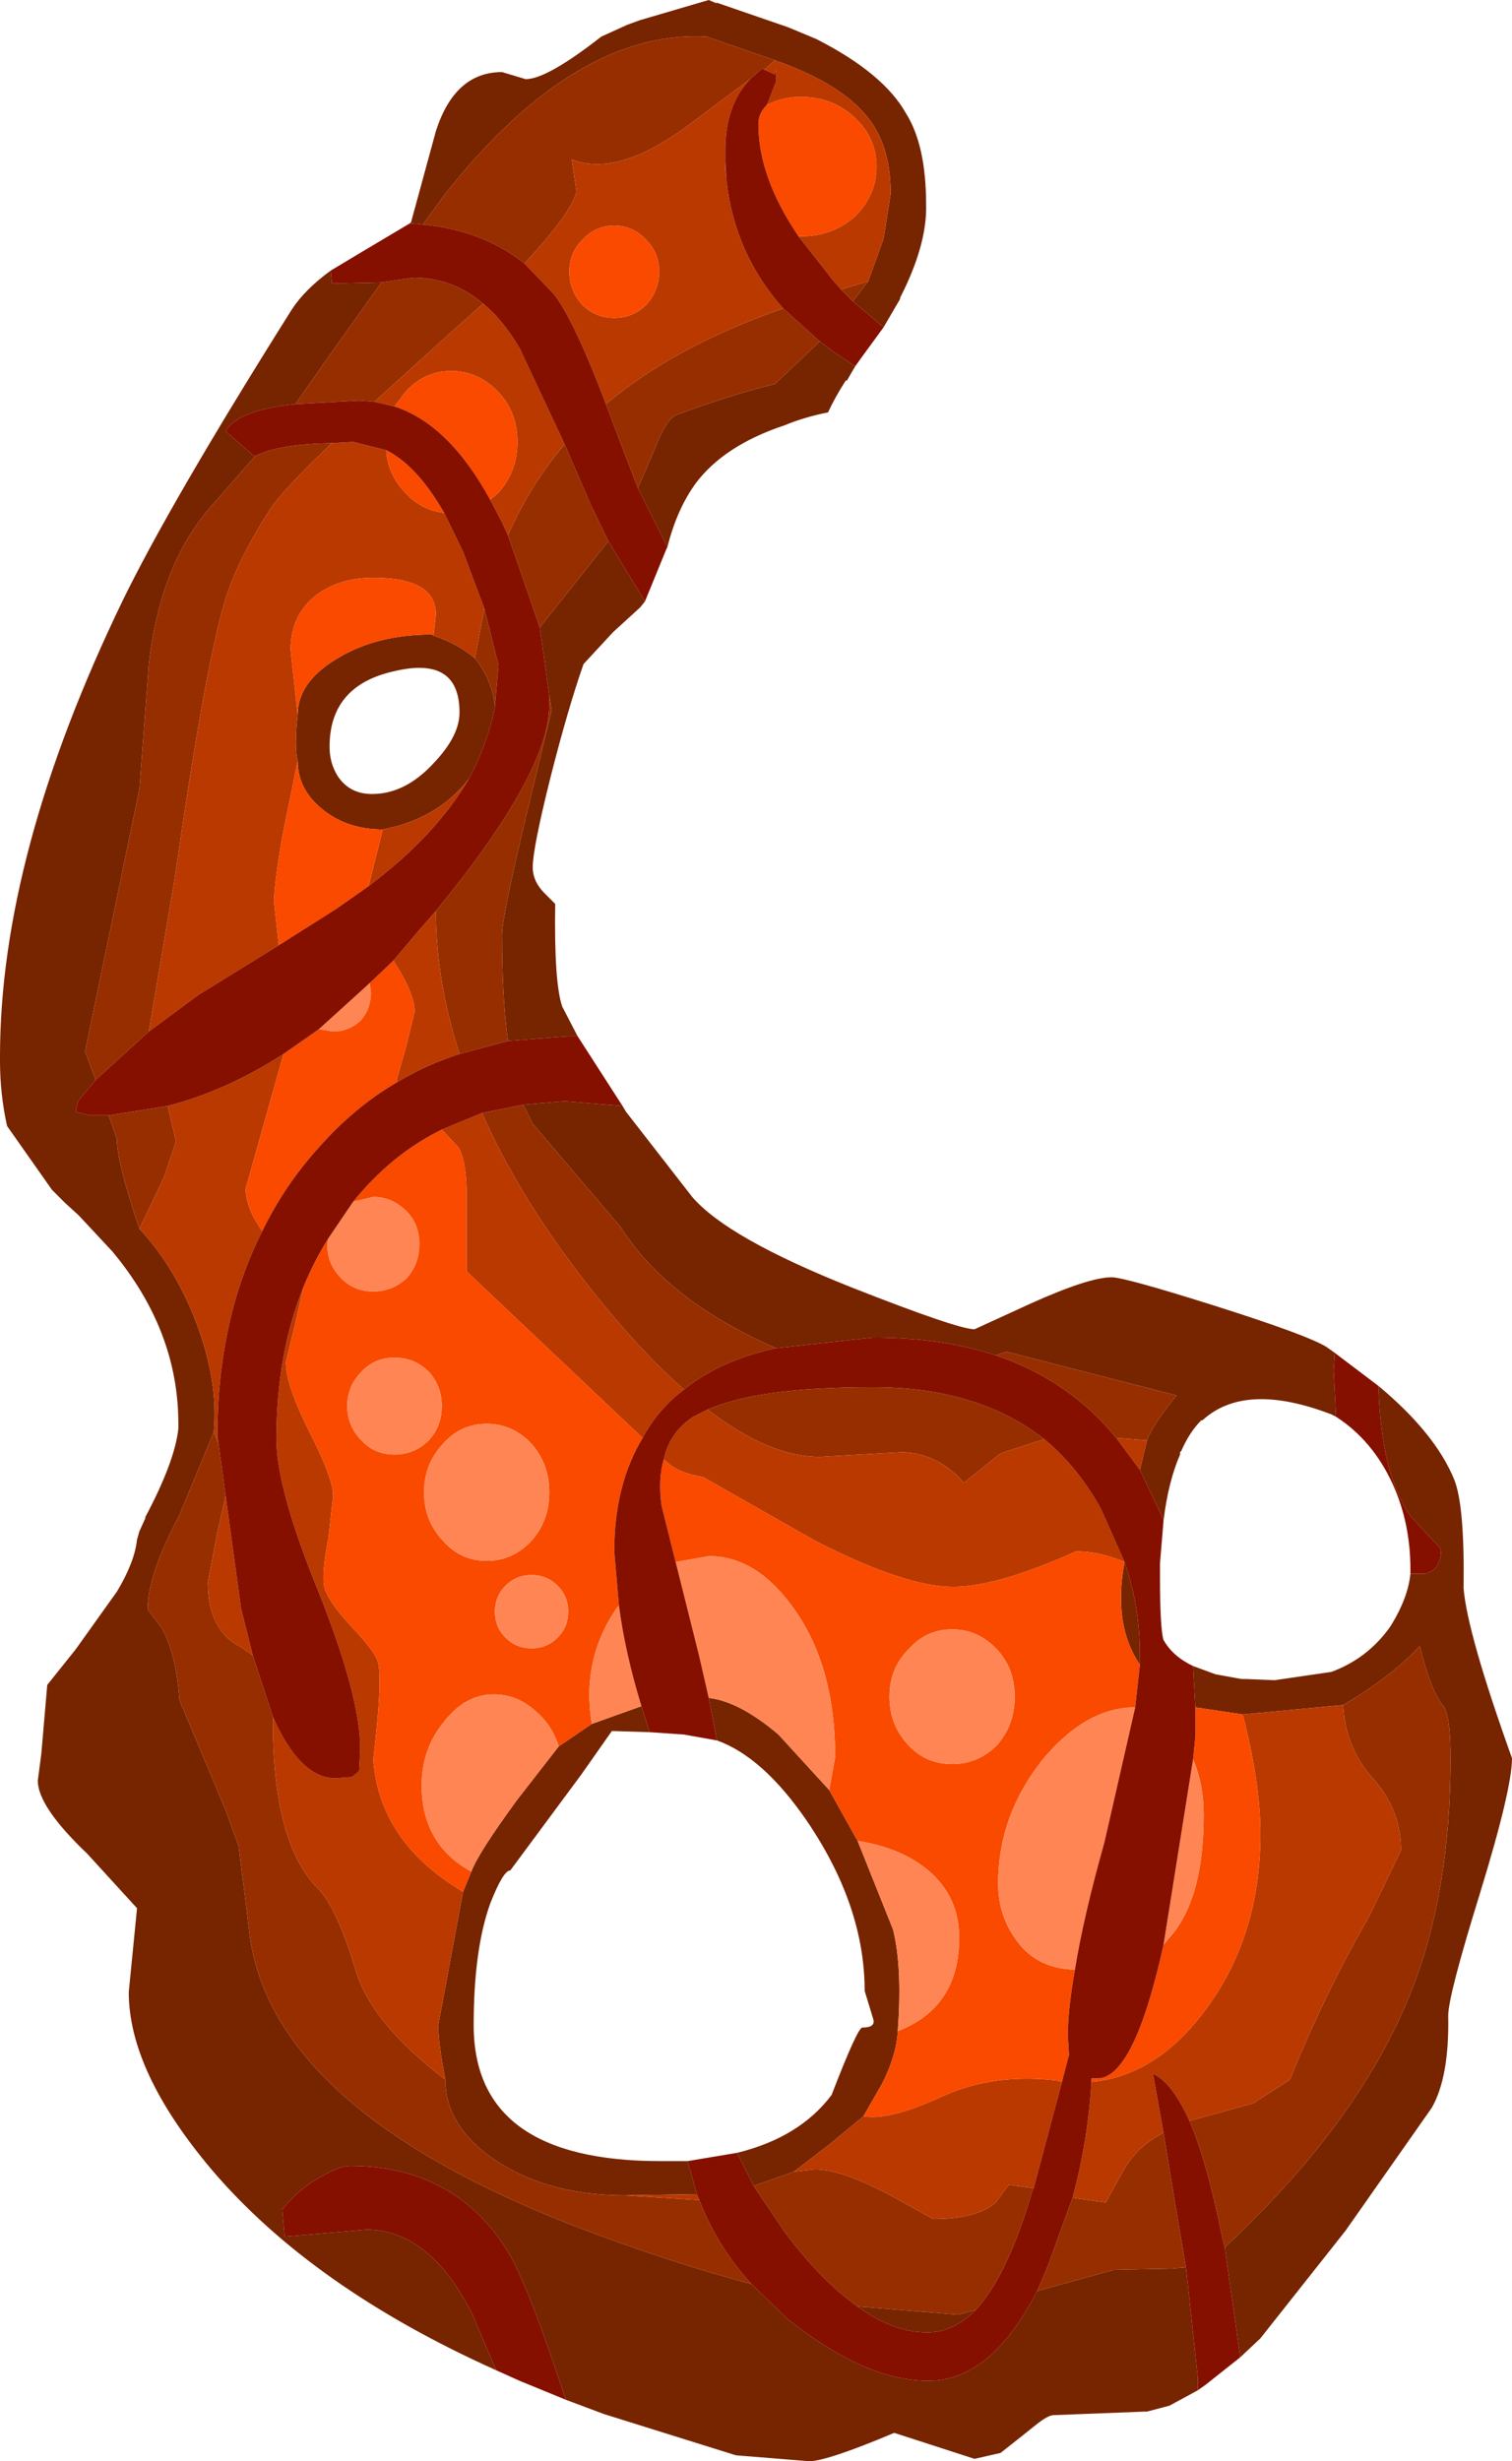 <?xml version="1.0" encoding="UTF-8" standalone="no"?>
<svg xmlns:ffdec="https://www.free-decompiler.com/flash" xmlns:xlink="http://www.w3.org/1999/xlink" ffdec:objectType="shape" height="104.15px" width="64.0px" xmlns="http://www.w3.org/2000/svg">
  <g transform="matrix(1.0, 0.0, 0.0, 1.0, -1.55, -2.65)">
    <path d="M18.9 12.1 L18.95 12.05 20.0 8.2 Q20.8 5.7 22.8 5.7 L23.8 6.0 Q24.7 6.0 27.0 4.2 L28.1 3.7 28.65 3.5 31.55 2.65 31.9 2.8 31.85 2.75 34.9 3.8 36.1 4.3 Q38.95 5.75 39.9 7.45 40.75 8.8 40.75 11.3 40.8 13.0 39.65 15.25 L39.65 15.3 38.95 16.5 37.65 15.4 38.3 14.55 38.95 12.75 39.25 10.85 Q39.25 9.0 38.45 7.85 37.35 6.25 34.35 5.2 L31.45 4.2 Q25.9 3.9 20.4 10.85 L19.45 12.15 18.9 12.1 M37.75 18.15 L37.4 18.75 37.35 18.75 Q36.9 19.45 36.6 20.1 35.6 20.3 34.75 20.65 32.2 21.5 31.0 23.1 30.2 24.2 29.8 25.8 L28.55 23.3 29.2 21.8 Q29.75 20.35 30.2 20.2 32.65 19.3 34.35 18.9 L36.25 17.1 36.85 17.55 37.75 18.15 M28.85 28.1 L28.65 28.35 27.5 29.4 26.25 30.75 Q25.6 32.6 24.85 35.55 24.1 38.55 24.1 39.35 24.1 39.95 24.6 40.45 L25.05 40.9 Q25.0 44.25 25.35 45.25 L26.0 46.5 25.6 46.5 23.05 46.7 Q22.8 44.85 22.8 42.2 22.8 41.45 23.85 37.05 L24.9 32.7 24.8 32.05 24.4 29.2 27.3 25.55 28.85 28.1 M27.9 49.45 L28.05 49.7 30.85 53.3 Q32.35 55.05 37.65 57.15 42.1 58.9 42.8 58.9 L45.2 57.8 Q47.65 56.7 48.6 56.7 49.15 56.7 52.95 57.9 56.9 59.15 57.7 59.65 L58.05 59.9 58.0 60.65 58.1 62.6 57.9 62.5 Q54.25 61.1 52.45 62.75 L52.4 62.75 Q51.9 63.25 51.55 64.05 L51.5 64.1 51.5 64.2 Q51.0 65.35 50.8 67.0 L50.75 66.85 49.8 64.85 50.1 63.6 Q50.3 63.0 51.35 61.7 L44.15 59.85 43.7 60.0 Q41.4 59.25 38.5 59.25 L34.4 59.7 Q29.8 57.7 27.8 54.55 L24.1 50.2 23.7 49.4 25.45 49.25 27.9 49.45 M59.9 61.3 Q62.3 63.3 63.1 65.25 63.55 66.35 63.5 69.85 63.65 71.75 65.55 77.05 65.55 78.35 64.2 82.75 62.85 87.1 62.85 87.95 62.9 90.55 62.15 91.85 L58.5 97.05 54.9 101.6 54.05 102.4 53.4 97.8 53.45 97.7 Q59.1 92.4 61.25 87.0 62.95 82.8 62.95 77.05 62.95 75.25 62.65 74.85 62.1 74.2 61.65 72.3 60.45 73.6 58.4 74.8 L54.15 75.2 52.15 74.9 52.05 73.15 53.0 73.5 54.1 73.7 54.3 73.7 55.5 73.75 57.9 73.4 Q59.4 72.85 60.35 71.55 L60.45 71.4 Q61.15 70.25 61.25 69.25 L61.85 69.25 Q62.55 69.1 62.55 68.2 L61.25 66.8 Q60.0 65.0 59.9 61.3 M52.25 103.8 L51.05 104.45 50.1 104.7 50.0 104.7 46.15 104.85 Q45.9 104.85 45.35 105.3 L44.85 105.7 43.9 106.45 42.8 106.7 39.4 105.6 Q36.55 106.8 35.8 106.8 L32.7 106.55 27.1 104.8 25.5 104.2 Q23.9 99.3 23.0 97.85 20.75 94.3 16.35 94.3 15.95 94.3 15.15 94.75 14.15 95.3 13.5 96.15 L13.6 97.3 17.05 97.0 Q19.75 97.0 21.55 100.6 L22.55 102.95 Q14.75 99.45 10.5 94.45 7.0 90.3 7.0 86.95 L7.35 83.4 5.25 81.1 Q3.15 79.1 3.15 78.0 L3.3 76.85 3.55 73.95 4.75 72.45 6.5 70.0 Q7.25 68.75 7.35 67.8 L7.45 67.45 7.7 66.9 7.7 66.85 Q8.95 64.5 9.1 63.1 L9.1 62.9 Q9.1 58.95 6.3 55.6 L4.9 54.1 4.85 54.05 4.3 53.55 3.75 53.0 1.85 50.3 Q1.55 48.95 1.55 47.55 L1.55 47.35 Q1.55 38.8 6.75 28.05 8.8 23.85 13.9 15.75 14.45 14.9 15.55 14.1 L15.6 14.65 17.7 14.6 15.7 17.4 14.05 19.75 Q11.6 20.0 11.1 20.9 L12.3 21.95 12.35 21.95 10.6 23.95 Q8.35 26.4 7.85 30.75 L7.45 36.05 5.15 47.15 5.6 48.35 4.85 49.25 4.75 49.7 5.35 49.85 6.15 49.85 6.5 50.85 Q6.5 51.85 7.45 54.65 8.95 56.25 9.85 58.6 10.8 61.1 10.6 63.25 L9.15 66.75 Q7.8 69.3 7.8 70.75 L8.4 71.55 Q9.0 72.6 9.15 74.6 L11.1 79.25 11.65 80.75 12.15 84.75 Q13.3 92.0 26.0 96.9 29.95 98.4 33.35 99.3 L34.85 100.75 Q38.15 103.4 40.85 103.4 43.5 103.4 45.45 99.6 L48.7 98.7 51.1 98.65 51.75 98.6 52.25 103.25 52.25 103.8 M14.15 34.85 Q14.0 34.25 14.15 32.9 14.15 31.5 15.85 30.5 17.5 29.5 19.85 29.5 L19.9 29.55 Q20.85 29.85 21.65 30.5 22.4 31.45 22.5 32.55 22.2 34.1 21.4 35.6 20.1 37.3 17.75 37.75 16.25 37.75 15.2 36.9 14.15 36.05 14.15 34.85 M17.3 36.25 Q18.7 36.25 19.9 34.95 21.0 33.8 21.0 32.8 21.0 30.4 18.25 31.05 15.5 31.65 15.5 34.25 15.5 34.95 15.85 35.5 16.35 36.25 17.3 36.25 M28.7 74.85 L29.05 75.95 27.45 75.9 26.15 77.75 23.15 81.8 Q22.85 81.8 22.3 83.2 21.6 85.15 21.6 88.35 21.6 94.1 29.5 94.1 L30.65 94.1 31.05 95.5 28.0 95.55 Q24.85 95.55 22.65 94.15 20.4 92.7 20.4 90.65 20.1 89.1 20.1 88.35 L21.15 82.7 21.5 81.85 Q21.8 81.05 23.45 78.8 L25.2 76.55 26.6 75.6 28.7 74.85 M31.9 76.3 L31.55 74.5 Q32.85 74.65 34.5 76.05 L36.65 78.4 37.85 80.55 39.35 84.3 Q39.75 85.9 39.55 88.6 39.5 89.6 38.9 90.8 L38.1 92.2 36.65 93.4 35.15 94.55 33.45 95.15 32.75 93.75 Q35.4 93.1 36.75 91.3 37.85 88.45 38.05 88.45 38.65 88.45 38.5 88.05 L38.15 86.9 Q38.15 83.3 35.7 79.7 33.85 77.0 31.9 76.3 M49.15 68.75 Q49.8 70.65 49.8 72.6 L49.8 73.1 Q48.65 71.4 49.15 68.75 M42.85 100.4 Q41.9 101.35 40.8 101.35 39.35 101.35 37.85 100.25 L42.1 100.6 42.85 100.4" fill="#772400" fill-rule="evenodd" stroke="none"/>
    <path d="M19.45 12.15 L20.4 10.85 Q25.9 3.9 31.45 4.2 L34.35 5.2 33.9 5.6 33.8 5.55 33.3 6.0 30.55 8.05 Q27.65 10.15 25.75 9.4 L25.95 10.75 Q25.75 11.65 23.75 13.8 22.0 12.4 19.45 12.15 M38.3 14.55 L37.65 15.4 37.15 14.9 38.3 14.55 M34.7 15.7 L36.25 17.1 34.35 18.9 Q32.65 19.3 30.2 20.2 29.75 20.35 29.2 21.8 L28.55 23.3 27.95 21.75 27.2 19.75 Q30.1 17.3 34.7 15.7 M25.45 21.45 L26.55 24.0 27.3 25.55 24.4 29.2 23.05 25.3 Q24.0 23.15 25.45 21.45 M17.7 14.6 L19.05 14.4 Q20.7 14.4 22.0 15.5 L20.1 17.2 17.4 19.65 16.75 19.6 14.05 19.75 15.7 17.4 17.7 14.6 M5.6 48.35 L5.15 47.15 7.45 36.05 7.85 30.75 Q8.35 26.4 10.6 23.95 L12.35 21.95 Q13.3 21.45 15.6 21.4 13.5 23.4 12.95 24.25 11.55 26.45 11.05 28.15 10.2 31.05 8.95 39.8 L7.85 46.3 5.6 48.35 M21.65 30.5 L22.05 28.4 22.65 30.8 22.5 32.55 Q22.4 31.45 21.65 30.5 M6.15 49.85 L8.65 49.45 9.0 50.95 8.5 52.45 7.45 54.65 Q6.5 51.85 6.5 50.85 L6.15 49.85 M20.0 41.2 Q24.8 35.35 24.8 32.5 L24.8 32.05 24.9 32.7 23.85 37.05 Q22.8 41.45 22.8 42.2 22.8 44.85 23.05 46.7 L21.0 47.25 Q20.0 44.15 20.0 41.2 M10.8 63.75 L11.1 65.95 10.75 67.5 10.35 69.6 Q10.35 71.65 11.75 72.35 L12.25 72.7 13.1 75.3 13.1 75.45 Q13.1 80.65 15.0 82.55 15.8 83.35 16.6 86.0 17.25 88.25 20.4 90.65 20.4 92.7 22.65 94.15 24.85 95.55 28.0 95.55 L31.15 95.75 Q31.9 97.7 33.35 99.3 29.95 98.4 26.0 96.9 13.3 92.0 12.15 84.75 L11.65 80.75 11.1 79.25 9.15 74.6 Q9.0 72.6 8.4 71.55 L7.8 70.75 Q7.8 69.3 9.15 66.75 L10.6 63.25 10.8 63.75 M21.95 49.75 L23.7 49.4 24.1 50.2 27.8 54.55 Q29.8 57.7 34.4 59.7 32.05 60.2 30.5 61.45 28.5 59.7 26.25 56.8 23.5 53.25 21.95 49.75 M31.5 62.3 Q33.65 61.35 38.5 61.35 42.95 61.35 45.75 63.55 L43.9 64.15 42.35 65.4 Q41.25 64.15 39.75 64.1 L36.25 64.3 Q34.1 64.3 31.5 62.3 M45.3 95.25 L45.25 95.35 Q44.2 98.95 42.85 100.4 L42.1 100.6 37.85 100.25 Q36.35 99.2 34.8 97.15 L33.45 95.15 35.15 94.55 36.05 94.45 Q37.15 94.45 39.15 95.5 L41.05 96.55 Q42.9 96.55 43.7 95.85 L44.25 95.1 45.3 95.25 M45.45 99.6 L45.9 98.55 46.95 95.65 48.35 95.85 49.1 94.5 Q49.65 93.5 50.8 92.9 L51.3 95.95 51.75 98.6 51.1 98.65 48.7 98.7 45.45 99.6 M48.8 63.5 Q46.8 61.05 43.7 60.0 L44.15 59.85 51.35 61.7 Q50.3 63.0 50.1 63.6 L48.8 63.5 M51.9 92.4 L52.25 92.3 54.6 91.65 56.15 90.65 Q57.6 87.05 59.5 83.75 L60.85 80.95 Q60.85 79.25 59.7 77.95 58.5 76.65 58.4 74.8 60.45 73.6 61.65 72.3 62.1 74.2 62.65 74.85 62.95 75.25 62.95 77.05 62.95 82.8 61.25 87.0 59.1 92.4 53.45 97.7 L53.4 97.8 53.3 97.4 Q52.65 94.15 51.9 92.4" fill="#972e00" fill-rule="evenodd" stroke="none"/>
    <path d="M34.35 5.2 Q37.35 6.25 38.45 7.85 39.25 9.0 39.25 10.85 L38.95 12.75 38.3 14.55 37.15 14.9 36.8 14.5 35.35 12.65 35.45 12.65 Q36.8 12.65 37.75 11.8 38.65 10.9 38.65 9.7 38.65 8.5 37.75 7.65 36.8 6.75 35.45 6.75 34.65 6.75 34.0 7.1 L34.05 7.0 34.4 6.1 34.4 5.6 34.35 5.8 33.9 5.6 34.35 5.2 M33.3 6.0 Q32.25 7.1 32.25 9.0 L32.25 9.5 32.25 9.7 32.3 10.3 Q32.65 13.4 34.7 15.7 30.1 17.3 27.2 19.75 25.85 16.2 25.0 15.1 L23.75 13.8 Q25.75 11.65 25.95 10.75 L25.75 9.4 Q27.65 10.15 30.55 8.05 L33.3 6.0 M27.55 16.1 Q28.35 16.1 28.9 15.55 29.45 14.95 29.45 14.15 29.45 13.35 28.9 12.8 28.35 12.2 27.55 12.2 26.75 12.2 26.2 12.8 25.65 13.35 25.65 14.15 25.65 14.95 26.2 15.55 26.75 16.1 27.55 16.1 M22.0 15.5 Q22.85 16.2 23.55 17.4 L25.45 21.45 Q24.0 23.15 23.05 25.3 L22.8 24.75 22.3 23.8 22.65 23.5 Q23.45 22.6 23.45 21.35 23.45 20.1 22.65 19.25 21.8 18.35 20.65 18.35 19.5 18.35 18.7 19.25 L18.25 19.85 17.4 19.65 20.1 17.2 22.0 15.5 M17.9 21.7 Q17.95 22.7 18.7 23.5 19.4 24.25 20.35 24.35 L21.15 26.0 22.05 28.4 21.65 30.5 Q20.85 29.85 19.9 29.55 L20.0 28.65 Q20.0 27.1 17.35 27.1 15.85 27.1 14.85 27.9 13.85 28.75 13.85 30.15 L14.15 32.9 Q14.0 34.25 14.15 34.85 L13.5 38.05 Q13.15 40.1 13.15 40.8 L13.35 42.65 9.95 44.75 7.85 46.3 8.95 39.8 Q10.2 31.05 11.05 28.15 11.55 26.45 12.95 24.25 13.5 23.4 15.6 21.4 L16.5 21.35 17.9 21.7 M17.75 37.75 Q20.1 37.3 21.4 35.6 20.0 38.0 17.15 40.15 L17.75 37.75 M8.65 49.45 Q11.15 48.8 13.55 47.25 L11.95 52.95 Q11.95 53.75 12.65 54.75 10.75 58.5 10.75 63.45 L10.8 63.75 10.6 63.25 Q10.8 61.1 9.85 58.6 8.95 56.25 7.45 54.65 L8.5 52.45 9.0 50.95 8.65 49.45 M18.2 43.3 L19.3 42.0 20.0 41.2 Q20.0 44.15 21.0 47.25 19.6 47.7 18.35 48.45 L18.35 48.3 18.75 46.9 19.1 45.45 Q19.1 44.7 18.2 43.3 M11.1 65.95 L11.75 70.7 12.25 72.7 11.75 72.35 Q10.35 71.65 10.35 69.6 L10.75 67.5 11.1 65.95 M13.1 75.3 Q14.25 77.9 15.75 77.9 L16.45 77.85 16.75 77.6 16.8 76.65 Q16.8 74.45 15.05 70.05 13.25 65.65 13.25 63.55 13.25 59.95 14.4 57.1 L14.05 58.65 13.65 60.3 Q13.65 61.25 14.65 63.25 15.65 65.2 15.65 65.95 L15.45 67.75 Q15.2 69.0 15.25 69.65 15.3 70.25 16.35 71.4 17.45 72.55 17.55 73.0 17.75 73.75 17.35 77.1 17.6 80.6 21.15 82.7 L20.1 88.35 Q20.1 89.1 20.4 90.65 17.25 88.25 16.6 86.0 15.8 83.35 15.0 82.55 13.1 80.65 13.1 75.45 L13.1 75.3 M20.25 50.45 L21.95 49.75 Q23.5 53.25 26.25 56.8 28.5 59.7 30.5 61.45 L30.25 61.65 Q29.3 62.45 28.75 63.5 L21.3 56.45 21.3 53.75 Q21.35 51.85 20.95 51.2 L20.25 50.45 M29.65 64.4 Q29.9 63.25 30.9 62.6 L31.5 62.3 Q34.1 64.3 36.25 64.3 L39.75 64.1 Q41.25 64.15 42.35 65.4 L43.9 64.15 45.75 63.55 Q47.15 64.7 48.15 66.5 L49.15 68.75 Q48.1 68.3 47.1 68.3 43.75 69.8 41.9 69.8 39.85 69.8 36.05 67.85 L31.3 65.15 Q30.3 65.0 29.75 64.5 L29.65 64.4 M46.5 90.75 L45.3 95.25 44.25 95.1 43.7 95.85 Q42.9 96.55 41.05 96.55 L39.15 95.5 Q37.15 94.45 36.05 94.45 L35.15 94.55 36.65 93.4 38.1 92.2 Q39.15 92.4 41.35 91.4 43.6 90.35 46.35 90.7 L46.5 90.75 M31.05 95.5 L31.15 95.75 28.0 95.55 31.05 95.5 M46.95 95.65 Q47.6 93.25 47.75 90.75 50.45 90.5 52.5 87.8 54.9 84.65 54.9 80.25 54.9 78.1 54.15 75.2 L58.4 74.8 Q58.5 76.65 59.7 77.95 60.85 79.25 60.85 80.95 L59.5 83.75 Q57.6 87.05 56.15 90.65 L54.6 91.65 52.25 92.3 51.9 92.4 Q51.15 90.75 50.35 90.4 L50.8 92.9 Q49.65 93.5 49.1 94.5 L48.35 95.85 46.95 95.65 M49.8 64.85 L48.8 63.5 50.1 63.6 49.8 64.85" fill="#ba3900" fill-rule="evenodd" stroke="none"/>
    <path d="M34.0 7.1 Q34.65 6.75 35.45 6.75 36.8 6.75 37.75 7.65 38.65 8.5 38.65 9.7 38.65 10.9 37.75 11.8 36.8 12.65 35.45 12.65 L35.35 12.65 Q33.65 10.15 33.65 7.9 33.65 7.45 34.0 7.1 M32.25 9.5 L32.3 10.3 32.25 9.7 32.25 9.5 M27.55 16.1 Q26.75 16.1 26.2 15.55 25.65 14.95 25.65 14.15 25.65 13.35 26.2 12.8 26.75 12.2 27.55 12.2 28.35 12.2 28.9 12.8 29.45 13.35 29.45 14.15 29.45 14.95 28.9 15.55 28.35 16.1 27.55 16.1 M18.25 19.85 L18.7 19.25 Q19.5 18.35 20.65 18.35 21.8 18.35 22.65 19.25 23.45 20.1 23.45 21.35 23.45 22.6 22.65 23.5 L22.3 23.8 Q20.55 20.6 18.25 19.85 M20.35 24.35 Q19.4 24.25 18.7 23.5 17.95 22.7 17.9 21.7 19.2 22.35 20.35 24.35 M13.35 42.65 L13.15 40.8 Q13.15 40.1 13.5 38.05 L14.15 34.85 Q14.15 36.05 15.2 36.9 16.25 37.75 17.75 37.75 L17.15 40.15 15.8 41.1 13.35 42.65 M14.15 32.9 L13.85 30.15 Q13.85 28.75 14.85 27.9 15.85 27.1 17.35 27.1 20.0 27.1 20.0 28.65 L19.9 29.55 19.85 29.5 Q17.5 29.5 15.85 30.5 14.15 31.5 14.15 32.9 M13.55 47.25 L15.05 46.2 15.65 46.3 Q16.3 46.3 16.8 45.85 17.25 45.35 17.25 44.65 L17.2 44.25 18.2 43.3 Q19.1 44.7 19.1 45.45 L18.75 46.9 18.35 48.3 18.35 48.45 Q16.55 49.5 15.05 51.2 13.6 52.8 12.65 54.75 11.95 53.75 11.95 52.95 L13.55 47.25 M14.4 57.1 Q14.85 56.0 15.45 55.05 L15.4 55.3 Q15.4 56.15 16.0 56.75 16.55 57.3 17.35 57.3 18.15 57.3 18.75 56.75 19.3 56.15 19.3 55.3 19.3 54.45 18.75 53.9 18.15 53.3 17.35 53.3 L16.5 53.5 16.75 53.2 Q18.3 51.4 20.25 50.45 L20.95 51.2 Q21.35 51.85 21.3 53.75 L21.3 56.45 28.75 63.5 Q27.55 65.5 27.55 68.3 L27.75 70.6 27.65 70.7 Q26.15 72.9 26.6 75.6 L25.2 76.55 Q24.9 75.6 24.15 75.0 23.4 74.35 22.45 74.35 21.25 74.35 20.35 75.5 19.4 76.65 19.4 78.2 19.4 80.7 21.5 81.85 L21.15 82.7 Q17.6 80.6 17.35 77.1 17.75 73.75 17.55 73.0 17.45 72.55 16.35 71.4 15.3 70.25 15.25 69.65 15.2 69.0 15.45 67.75 L15.65 65.95 Q15.65 65.2 14.65 63.25 13.65 61.25 13.65 60.3 L14.05 58.65 14.4 57.1 M30.15 68.75 L29.55 66.35 Q29.4 65.2 29.65 64.4 L29.75 64.5 Q30.3 65.0 31.3 65.15 L36.05 67.85 Q39.85 69.8 41.9 69.8 43.75 69.8 47.1 68.3 48.1 68.3 49.15 68.75 48.65 71.4 49.8 73.1 L49.6 74.9 Q47.5 74.9 45.65 77.15 43.8 79.5 43.8 82.35 43.8 83.65 44.5 84.65 45.35 85.95 47.05 86.0 46.75 87.7 46.75 88.8 L46.8 89.6 46.5 90.75 46.35 90.7 Q43.6 90.35 41.35 91.4 39.15 92.4 38.1 92.2 L38.9 90.8 Q39.5 89.6 39.55 88.6 42.15 87.6 42.15 84.65 42.15 82.95 40.9 81.85 39.75 80.85 37.85 80.55 L36.65 78.4 36.9 77.0 Q36.9 73.1 35.1 70.65 33.55 68.5 31.55 68.5 L30.15 68.75 M47.75 90.75 L47.75 90.6 48.0 90.6 Q49.55 90.6 50.8 84.95 L51.0 84.7 Q52.5 83.1 52.5 79.45 52.5 78.15 52.05 77.1 L52.15 76.1 52.15 74.9 54.15 75.2 Q54.9 78.1 54.9 80.25 54.9 84.65 52.5 87.8 50.45 90.5 47.75 90.75 M24.05 72.4 Q24.7 72.4 25.15 71.95 25.6 71.5 25.6 70.85 25.6 70.2 25.15 69.75 24.7 69.3 24.05 69.3 23.4 69.3 22.95 69.75 22.5 70.2 22.5 70.85 22.5 71.5 22.95 71.95 23.4 72.4 24.05 72.4 M22.15 62.9 Q21.05 62.9 20.3 63.75 19.5 64.6 19.5 65.8 19.5 67.0 20.3 67.85 21.05 68.7 22.15 68.7 23.25 68.7 24.05 67.85 24.8 67.0 24.8 65.8 24.8 64.6 24.05 63.75 23.25 62.9 22.15 62.9 M19.7 60.7 Q19.1 60.1 18.25 60.1 17.4 60.1 16.85 60.7 16.25 61.3 16.25 62.15 16.25 63.0 16.85 63.6 17.4 64.2 18.25 64.2 19.1 64.2 19.7 63.6 20.25 63.0 20.25 62.15 20.25 61.3 19.7 60.7 M39.2 74.45 Q39.2 75.65 40.0 76.5 40.75 77.3 41.85 77.3 42.95 77.3 43.75 76.5 44.5 75.65 44.5 74.45 44.5 73.25 43.75 72.45 42.95 71.6 41.85 71.6 40.75 71.6 40.0 72.45 39.2 73.25 39.2 74.45" fill="#f94a00" fill-rule="evenodd" stroke="none"/>
    <path d="M15.05 46.2 L17.2 44.25 17.25 44.65 Q17.25 45.35 16.8 45.85 16.3 46.3 15.65 46.3 L15.05 46.2 M15.45 55.05 L16.5 53.5 17.35 53.3 Q18.15 53.3 18.75 53.9 19.3 54.45 19.3 55.3 19.3 56.15 18.75 56.75 18.15 57.3 17.35 57.3 16.55 57.3 16.0 56.75 15.4 56.15 15.4 55.3 L15.45 55.05 M27.75 70.6 Q28.0 72.55 28.7 74.85 L26.6 75.6 Q26.15 72.9 27.65 70.7 L27.75 70.6 M31.55 74.5 L31.15 72.75 30.15 68.75 31.55 68.5 Q33.55 68.5 35.1 70.65 36.9 73.1 36.9 77.0 L36.65 78.4 34.5 76.05 Q32.85 74.65 31.55 74.5 M49.6 74.9 L48.3 80.6 Q47.4 83.8 47.05 86.0 45.35 85.95 44.5 84.65 43.8 83.65 43.8 82.35 43.8 79.5 45.65 77.15 47.5 74.9 49.6 74.9 M50.8 84.95 L52.05 77.1 Q52.5 78.15 52.5 79.45 52.5 83.1 51.0 84.7 L50.8 84.95 M22.15 62.9 Q23.25 62.9 24.05 63.75 24.8 64.6 24.8 65.8 24.8 67.0 24.05 67.85 23.25 68.7 22.15 68.7 21.05 68.7 20.3 67.85 19.5 67.0 19.5 65.8 19.5 64.6 20.3 63.75 21.05 62.9 22.15 62.9 M24.05 72.4 Q23.4 72.4 22.95 71.95 22.5 71.5 22.5 70.85 22.5 70.2 22.95 69.75 23.4 69.3 24.05 69.3 24.7 69.3 25.15 69.75 25.6 70.2 25.6 70.85 25.6 71.5 25.15 71.95 24.7 72.4 24.05 72.4 M19.7 60.7 Q20.25 61.3 20.25 62.15 20.25 63.0 19.7 63.6 19.1 64.2 18.25 64.2 17.4 64.2 16.85 63.6 16.25 63.0 16.25 62.15 16.25 61.3 16.85 60.7 17.4 60.1 18.25 60.1 19.1 60.1 19.7 60.7 M21.5 81.85 Q19.4 80.7 19.4 78.2 19.4 76.65 20.35 75.5 21.25 74.35 22.45 74.35 23.4 74.35 24.15 75.0 24.9 75.6 25.2 76.55 L23.45 78.8 Q21.8 81.05 21.5 81.85 M39.2 74.45 Q39.2 73.25 40.0 72.45 40.75 71.6 41.85 71.6 42.95 71.6 43.75 72.45 44.5 73.25 44.5 74.45 44.5 75.65 43.75 76.5 42.95 77.3 41.85 77.3 40.75 77.3 40.0 76.5 39.2 75.65 39.2 74.45 M37.85 80.55 Q39.75 80.85 40.9 81.85 42.15 82.95 42.15 84.65 42.15 87.6 39.55 88.6 39.75 85.9 39.35 84.3 L37.85 80.55" fill="#ff8654" fill-rule="evenodd" stroke="none"/>
    <path d="M18.9 12.1 L19.45 12.15 Q22.0 12.4 23.75 13.8 L25.0 15.1 Q25.85 16.2 27.2 19.75 L27.95 21.75 28.55 23.3 29.8 25.8 29.75 25.9 28.85 28.1 27.3 25.55 26.55 24.0 25.45 21.45 23.55 17.4 Q22.85 16.2 22.0 15.5 20.7 14.4 19.05 14.4 L17.7 14.6 15.6 14.65 15.55 14.1 16.8 13.35 18.9 12.1 M37.65 15.4 L38.95 16.5 38.0 17.8 37.75 18.15 36.85 17.55 36.25 17.1 34.7 15.7 Q32.65 13.4 32.3 10.3 L32.25 9.5 32.25 9.0 Q32.25 7.1 33.3 6.0 L33.8 5.55 33.9 5.6 34.35 5.8 34.4 5.6 34.4 6.1 34.05 7.0 34.0 7.1 Q33.65 7.45 33.65 7.9 33.65 10.15 35.35 12.65 L36.8 14.5 37.15 14.9 37.65 15.4 M26.0 46.5 L27.9 49.45 25.45 49.25 23.7 49.4 21.95 49.75 20.25 50.45 Q18.3 51.4 16.75 53.2 L16.5 53.5 15.45 55.05 Q14.85 56.0 14.4 57.1 13.25 59.95 13.25 63.55 13.25 65.65 15.05 70.05 16.8 74.45 16.8 76.65 L16.75 77.6 16.45 77.85 15.75 77.9 Q14.25 77.9 13.1 75.3 L12.25 72.7 11.75 70.7 11.1 65.95 10.8 63.75 10.75 63.45 Q10.75 58.5 12.65 54.75 13.6 52.8 15.05 51.2 16.55 49.5 18.35 48.45 19.6 47.7 21.0 47.25 L23.05 46.7 25.6 46.5 26.0 46.5 M58.05 59.9 L59.9 61.3 Q60.0 65.0 61.25 66.8 L62.55 68.2 Q62.55 69.1 61.85 69.25 L61.25 69.25 61.25 69.05 Q61.25 67.1 60.5 65.45 59.65 63.6 58.1 62.6 L58.0 60.65 58.05 59.9 M54.05 102.4 L52.6 103.55 52.25 103.8 52.25 103.25 51.75 98.6 51.3 95.95 50.8 92.9 50.35 90.4 Q51.15 90.75 51.9 92.4 52.65 94.15 53.3 97.4 L53.4 97.8 54.05 102.4 M25.5 104.2 L23.55 103.4 22.55 102.95 21.55 100.6 Q19.75 97.0 17.05 97.0 L13.6 97.3 13.5 96.15 Q14.15 95.3 15.15 94.75 15.95 94.3 16.35 94.3 20.75 94.3 23.0 97.85 23.9 99.3 25.5 104.2 M18.25 19.85 Q20.55 20.6 22.3 23.8 L22.8 24.75 23.05 25.3 24.4 29.2 24.8 32.05 24.8 32.5 Q24.8 35.35 20.0 41.2 L19.3 42.0 18.2 43.3 17.2 44.25 15.05 46.2 13.55 47.25 Q11.15 48.8 8.65 49.45 L6.15 49.85 5.35 49.85 4.75 49.7 4.85 49.25 5.6 48.35 7.85 46.3 9.95 44.75 13.35 42.65 15.8 41.1 17.15 40.15 Q20.0 38.0 21.4 35.6 22.2 34.1 22.5 32.55 L22.65 30.8 22.05 28.4 21.15 26.0 20.35 24.35 Q19.2 22.35 17.9 21.7 L16.5 21.35 15.6 21.4 Q13.3 21.45 12.35 21.95 L12.3 21.95 11.1 20.9 Q11.6 20.0 14.05 19.75 L16.75 19.6 17.4 19.65 18.25 19.85 M34.4 59.7 L38.5 59.25 Q41.4 59.25 43.7 60.0 46.8 61.05 48.8 63.5 L49.8 64.85 50.75 66.85 50.8 67.0 50.65 68.8 50.65 69.4 Q50.65 71.55 50.8 72.05 51.2 72.75 52.05 73.15 L52.15 74.9 52.15 76.1 52.05 77.1 50.8 84.95 Q49.55 90.6 48.0 90.6 L47.75 90.6 47.75 90.75 Q47.6 93.25 46.95 95.65 L45.9 98.55 45.45 99.6 Q43.5 103.4 40.85 103.4 38.15 103.4 34.85 100.75 L33.35 99.3 Q31.9 97.7 31.15 95.75 L31.05 95.5 30.65 94.1 32.75 93.75 33.45 95.15 34.8 97.15 Q36.35 99.2 37.85 100.25 39.35 101.35 40.8 101.35 41.9 101.35 42.85 100.4 44.2 98.95 45.25 95.35 L45.3 95.25 46.5 90.75 46.8 89.6 46.75 88.8 Q46.75 87.7 47.05 86.0 47.4 83.8 48.3 80.6 L49.6 74.9 49.8 73.1 49.8 72.6 Q49.8 70.65 49.15 68.75 L48.15 66.5 Q47.15 64.7 45.75 63.55 42.95 61.35 38.5 61.35 33.65 61.35 31.5 62.3 L30.9 62.6 Q29.9 63.25 29.65 64.4 29.4 65.2 29.55 66.35 L30.15 68.75 31.15 72.75 31.55 74.5 31.9 76.3 30.5 76.05 29.05 75.95 28.7 74.85 Q28.0 72.55 27.75 70.6 L27.55 68.3 Q27.55 65.5 28.75 63.5 29.3 62.45 30.25 61.65 L30.5 61.45 Q32.05 60.2 34.4 59.7" fill="#851000" fill-rule="evenodd" stroke="none"/>
  </g>
</svg>

